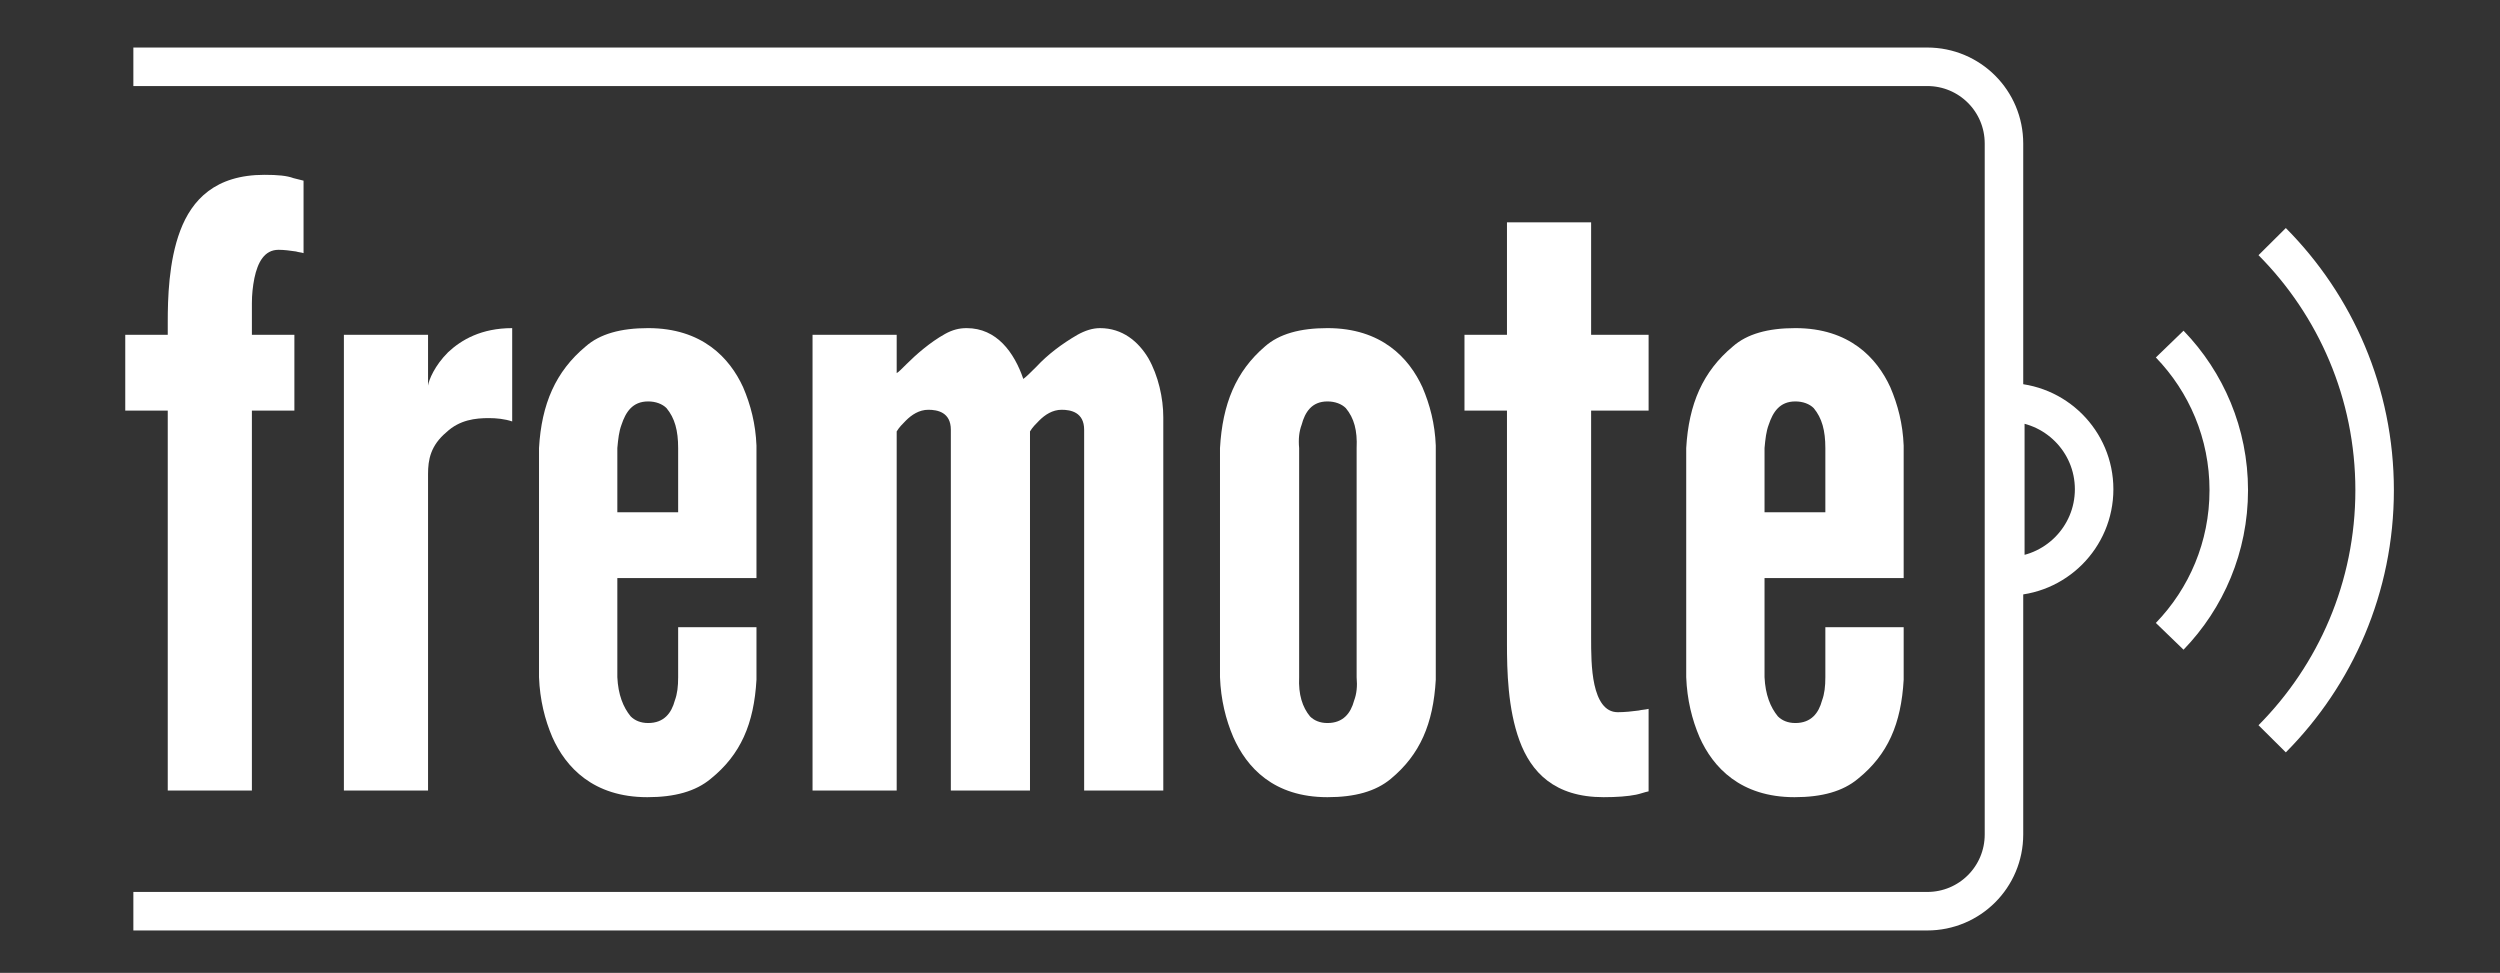 <?xml version="1.0" encoding="UTF-8" standalone="no"?>
<!-- Created with Inkscape (http://www.inkscape.org/) -->

<svg
   xmlns:dc="http://purl.org/dc/elements/1.1/"
   xmlns:cc="http://creativecommons.org/ns#"
   xmlns:rdf="http://www.w3.org/1999/02/22-rdf-syntax-ns#"
   xmlns:svg="http://www.w3.org/2000/svg"
   xmlns="http://www.w3.org/2000/svg"
   xmlns:xlink="http://www.w3.org/1999/xlink"
   xmlns:sodipodi="http://sodipodi.sourceforge.net/DTD/sodipodi-0.dtd"
   xmlns:inkscape="http://www.inkscape.org/namespaces/inkscape"
   width="589.092"
   height="229.25"
   id="svg2"
   version="1.1"
   inkscape:version="0.48.3.1 r9886"
   sodipodi:docname="logo.svg">
  <rect width="100%" height="100%" fill="#333333" stroke="none"/>
  <defs
     id="defs4">
    <linearGradient
       id="linearGradient3945">
      <stop
         style="stop-color:#ffffff;stop-opacity:1;"
         offset="0"
         id="stop3947" />
      <stop
         style="stop-color:#000000;stop-opacity:1;"
         offset="1"
         id="stop3949" />
    </linearGradient>
    <linearGradient
       id="linearGradient3890">
      <stop
         style="stop-color:#000000;stop-opacity:1;"
         offset="0"
         id="stop3892" />
      <stop
         style="stop-color:#575757;stop-opacity:1;"
         offset="1"
         id="stop3894" />
    </linearGradient>
    <linearGradient
       id="linearGradient3841">
      <stop
         style="stop-color:#4f4f4f;stop-opacity:1;"
         offset="0"
         id="stop3843" />
      <stop
         style="stop-color:#000000;stop-opacity:1;"
         offset="1"
         id="stop3845" />
    </linearGradient>
    <linearGradient
       id="linearGradient3821">
      <stop
         style="stop-color:#ffffff;stop-opacity:1;"
         offset="0"
         id="stop3823" />
      <stop
         style="stop-color:#b8b8b8;stop-opacity:0.543;"
         offset="1"
         id="stop3825" />
    </linearGradient>
    <linearGradient
       id="linearGradient3776">
      <stop
         style="stop-color:#000000;stop-opacity:1;"
         offset="0"
         id="stop3778" />
      <stop
         style="stop-color:#6f6f6f;stop-opacity:1;"
         offset="1"
         id="stop3780" />
    </linearGradient>
    <linearGradient
       id="linearGradient3766">
      <stop
         style="stop-color:#282828;stop-opacity:1;"
         offset="0"
         id="stop3768" />
      <stop
         style="stop-color:#575757;stop-opacity:1;"
         offset="1"
         id="stop3770" />
    </linearGradient>
    <linearGradient
       inkscape:collect="always"
       xlink:href="#linearGradient3890"
       id="linearGradient3896"
       x1="77.556"
       y1="225.276"
       x2="162.939"
       y2="225.276"
       gradientUnits="userSpaceOnUse" />
    <linearGradient
       inkscape:collect="always"
       xlink:href="#linearGradient3890"
       id="linearGradient3910"
       gradientUnits="userSpaceOnUse"
       x1="77.556"
       y1="225.276"
       x2="162.939"
       y2="225.276" />
  </defs>
  <sodipodi:namedview
     id="base"
     pagecolor="#ffffff"
     bordercolor="#666666"
     borderopacity="1.0"
     inkscape:pageopacity="0.0"
     inkscape:pageshadow="2"
     inkscape:zoom="0.60019314"
     inkscape:cx="290.72493"
     inkscape:cy="116.61426"
     inkscape:document-units="px"
     inkscape:current-layer="g3964"
     showgrid="false"
     showguides="true"
     inkscape:guide-bbox="true"
     inkscape:window-width="1024"
     inkscape:window-height="581"
     inkscape:window-x="0"
     inkscape:window-y="-24"
     inkscape:window-maximized="1"
     fit-margin-top="0"
     fit-margin-left="0"
     fit-margin-right="0"
     fit-margin-bottom="0" />
  <g
     inkscape:label="bulb"
     id="g3964"
     inkscape:groupmode="layer"
     style="display:inline"
     transform="translate(-77.876,-453.375)">
    <path
       style="fill:none;stroke:#ffffff;stroke-width:9.075;stroke-miterlimit:4;stroke-opacity:1;stroke-dasharray:none"
       d="m 550.402,548.159 0,41.036 c 0.133,0.003 0.263,0 0.397,0 11.332,0 20.532,-9.201 20.532,-20.532 0,-11.332 -9.201,-20.504 -20.532,-20.504 -0.134,0 -0.264,-0.003 -0.397,0 z"
       id="path3966"
       inkscape:connector-curvature="0" />
  </g>
  <g
     inkscape:groupmode="layer"
     id="layer7"
     inkscape:label="waves"
     transform="translate(-77.876,-453.375)">
    <path
       id="path3823"
       style="fill:none;stroke:#ffffff;stroke-width:9.075;stroke-miterlimit:4;stroke-opacity:1;stroke-dasharray:none;display:inline"
       d="m 589.136,534.455 c 8.617,8.914 13.919,21.053 13.919,34.431 0,13.377 -5.302,25.516 -13.919,34.431 m 24.145,-93.009 c 14.924,15.028 24.144,35.726 24.144,58.578 0,22.852 -9.22,43.551 -24.144,58.578"
       inkscape:connector-curvature="0" />
  </g>
  <g
     inkscape:label="fremote"
     inkscape:groupmode="layer"
     id="layer1"
     transform="translate(-77.876,-453.375)">
    <g
       transform="matrix(4.908,0,0,4.908,-273.253,-537.759)"
       style="font-size:40px;font-style:normal;font-variant:normal;font-weight:normal;font-stretch:normal;line-height:125%;letter-spacing:0px;word-spacing:0px;fill:#ffffff;fill-opacity:1;stroke:none;stroke-opacity:1;font-family:League Gothic;-inkscape-font-specification:League Gothic"
       id="flowRoot2985">
      <path
         d="m 79.596,239.896 0,-18.24 -2.04,0 0,-3.64 2.04,0 0,-0.6 c 0,-1.12 0.04,-2.92 0.6,-4.4 0.56,-1.48 1.68,-2.68 4.04,-2.68 0.64,0 1.08,0.04 1.4,0.16 l 0.48,0.12 0,3.48 c -0.12,-0.04 -0.24,-0.04 -0.36,-0.08 -0.28,-0.04 -0.56,-0.08 -0.84,-0.08 -0.68,0 -1,0.6 -1.16,1.36 -0.08,0.4 -0.12,0.8 -0.12,1.2 0,0.4 0,0.72 0,0.96 l 0,0.56 2.04,0 0,3.64 -2.04,0 0,18.24 -4.04,0"
         style="stroke:none;fill:#ffffff;fill-opacity:1;stroke-opacity:1"
         id="path4066" />
      <path
         d="m 96.133,222.176 c -0.36,-0.12 -0.76,-0.16 -1.12,-0.16 -0.64,0 -1.4,0.08 -2.04,0.68 -0.76,0.64 -0.88,1.32 -0.88,2 l 0,15.2 -4.04,0 0,-21.88 4.04,0 0,2.44 c 0.04,-0.28 0.32,-0.96 0.96,-1.6 0.64,-0.6 1.6,-1.16 3.08,-1.16 l 0,4.48"
         style="stroke:none;fill:#ffffff;fill-opacity:1;stroke-opacity:1"
         id="path4068" />
      <path
         d="m 107.861,232.056 0,2.52 c -0.12,2.12 -0.76,3.6 -2.2,4.76 -0.72,0.6 -1.72,0.88 -3.04,0.88 -2.6,0 -3.92,-1.44 -4.56,-2.88 -0.36,-0.84 -0.6,-1.8 -0.64,-2.88 l 0,-11 c 0.12,-2.12 0.8,-3.68 2.24,-4.88 0.68,-0.6 1.68,-0.88 3,-0.88 2.6,0 3.92,1.44 4.56,2.84 0.36,0.84 0.6,1.76 0.64,2.8 l 0,6.36 -6.68,0 0,4.76 c 0.04,0.84 0.28,1.44 0.64,1.88 0.2,0.2 0.48,0.32 0.84,0.32 0.76,0 1.12,-0.48 1.28,-1.08 0.12,-0.32 0.16,-0.68 0.16,-1.12 l 0,-2.4 3.76,0 m -6.68,-5.52 2.92,0 0,-3.08 c 0,-0.84 -0.16,-1.44 -0.56,-1.92 -0.2,-0.2 -0.52,-0.32 -0.88,-0.32 -0.76,0 -1.08,0.52 -1.28,1.12 -0.12,0.32 -0.16,0.68 -0.2,1.12 l 0,3.08"
         style="stroke:none;fill:#ffffff;fill-opacity:1;stroke-opacity:1"
         id="path4070" />
      <path
         d="m 120.993,239.896 -3.8,0 0,-17.32 c 0,-0.84 -0.64,-0.96 -1.08,-0.96 -0.44,0 -0.8,0.24 -1.08,0.52 -0.16,0.16 -0.32,0.32 -0.44,0.52 l 0,17.24 -4.04,0 0,-21.88 4.04,0 0,1.84 c 0.08,-0.04 0.24,-0.2 0.48,-0.44 0.44,-0.44 1.12,-1.04 1.84,-1.44 0.36,-0.2 0.68,-0.28 1.04,-0.28 1.44,0 2.28,1.16 2.72,2.44 0.16,-0.12 0.36,-0.32 0.64,-0.6 0.52,-0.56 1.2,-1.08 1.96,-1.52 0.36,-0.2 0.72,-0.32 1.08,-0.32 1.08,0 1.84,0.64 2.32,1.44 0.48,0.84 0.72,1.92 0.72,2.84 l 0,17.92 -3.8,0 0,-17.32 c 0,-0.84 -0.64,-0.96 -1.08,-0.96 -0.44,0 -0.8,0.24 -1.08,0.52 -0.16,0.16 -0.32,0.32 -0.44,0.52 l 0,17.24"
         style="stroke:none;fill:#ffffff;fill-opacity:1;stroke-opacity:1"
         id="path4072" />
      <path
         d="m 140.475,234.576 c -0.12,2.12 -0.76,3.6 -2.16,4.76 -0.72,0.6 -1.72,0.88 -3.04,0.88 -2.6,0 -3.88,-1.44 -4.52,-2.88 -0.36,-0.84 -0.6,-1.8 -0.64,-2.88 l 0,-11 c 0.12,-2.12 0.76,-3.68 2.16,-4.88 0.68,-0.6 1.68,-0.88 3,-0.88 2.6,0 3.92,1.44 4.56,2.84 0.36,0.84 0.6,1.76 0.64,2.8 l 0,11.24 m -3.8,-11.12 c 0.04,-0.84 -0.12,-1.44 -0.52,-1.92 -0.2,-0.2 -0.52,-0.32 -0.88,-0.32 -0.76,0 -1.08,0.52 -1.24,1.12 -0.12,0.32 -0.16,0.68 -0.12,1.12 l 0,11 c -0.04,0.84 0.16,1.44 0.52,1.88 0.2,0.2 0.48,0.32 0.84,0.32 0.76,0 1.12,-0.48 1.28,-1.08 0.12,-0.32 0.16,-0.68 0.12,-1.12 l 0,-11"
         style="stroke:none;fill:#ffffff;fill-opacity:1;stroke-opacity:1"
         id="path4074" />
      <path
         d="m 147.933,212.616 0,5.4 2.76,0 0,3.64 -2.76,0 0,10.88 c 0,0.68 1e-5,1.56 0.16,2.28 0.16,0.72 0.48,1.32 1.12,1.32 0.32,0 0.72,-0.04 1,-0.08 0.16,-0.04 0.32,-0.04 0.48,-0.08 l 0,3.96 c -0.2,0.04 -0.4,0.12 -0.6,0.16 -0.4,0.08 -0.92,0.12 -1.56,0.12 -2.36,0 -3.48,-1.2 -4.04,-2.72 -0.56,-1.52 -0.6,-3.36 -0.6,-4.64 l 0,-11.2 -2.04,0 0,-3.64 2.04,0 0,-5.4 4.04,0"
         style="stroke:none;fill:#ffffff;fill-opacity:1;stroke-opacity:1"
         id="path4076" />
      <path
         d="m 162.939,232.056 0,2.52 c -0.12,2.12 -0.76,3.6 -2.2,4.76 -0.72,0.6 -1.72,0.88 -3.04,0.88 -2.6,0 -3.92,-1.44 -4.56,-2.88 -0.36,-0.84 -0.6,-1.8 -0.64,-2.88 l 0,-11 c 0.12,-2.12 0.8,-3.68 2.24,-4.88 0.68,-0.6 1.68,-0.88 3,-0.88 2.6,0 3.92,1.44 4.56,2.84 0.36,0.84 0.6,1.76 0.64,2.8 l 0,6.36 -6.68,0 0,4.76 c 0.04,0.84 0.28,1.44 0.64,1.88 0.2,0.2 0.48,0.32 0.84,0.32 0.76,0 1.12,-0.48 1.28,-1.08 0.12,-0.32 0.16,-0.68 0.16,-1.12 l 0,-2.4 3.76,0 m -6.68,-5.52 2.92,0 0,-3.08 c 0,-0.84 -0.16,-1.44 -0.56,-1.92 -0.2,-0.2 -0.52,-0.32 -0.88,-0.32 -0.76,0 -1.08,0.52 -1.28,1.12 -0.12,0.32 -0.16,0.68 -0.2,1.12 l 0,3.08"
         style="stroke:none;fill:#ffffff;fill-opacity:1;stroke-opacity:1"
         id="path4078" />
    </g>
  </g>
  <g
     style="display:inline"
     inkscape:groupmode="layer"
     id="g4056"
     inkscape:label="remote_border"
     transform="translate(-77.876,-453.375)">
    <path
       style="fill:none;stroke:#ffffff;stroke-width:9.075;stroke-miterlimit:4;stroke-opacity:1;stroke-dasharray:none;fill-opacity:1"
       d="m 109.301,469.112 422.696,0 c 10.021,0 18.089,8.068 18.089,18.089 l 0,162.799 c 0,10.021 -8.068,18.089 -18.089,18.089 l -422.696,0"
       id="rect4058"
       inkscape:connector-curvature="0"
       sodipodi:nodetypes="cssssc" />
  </g>
</svg>
